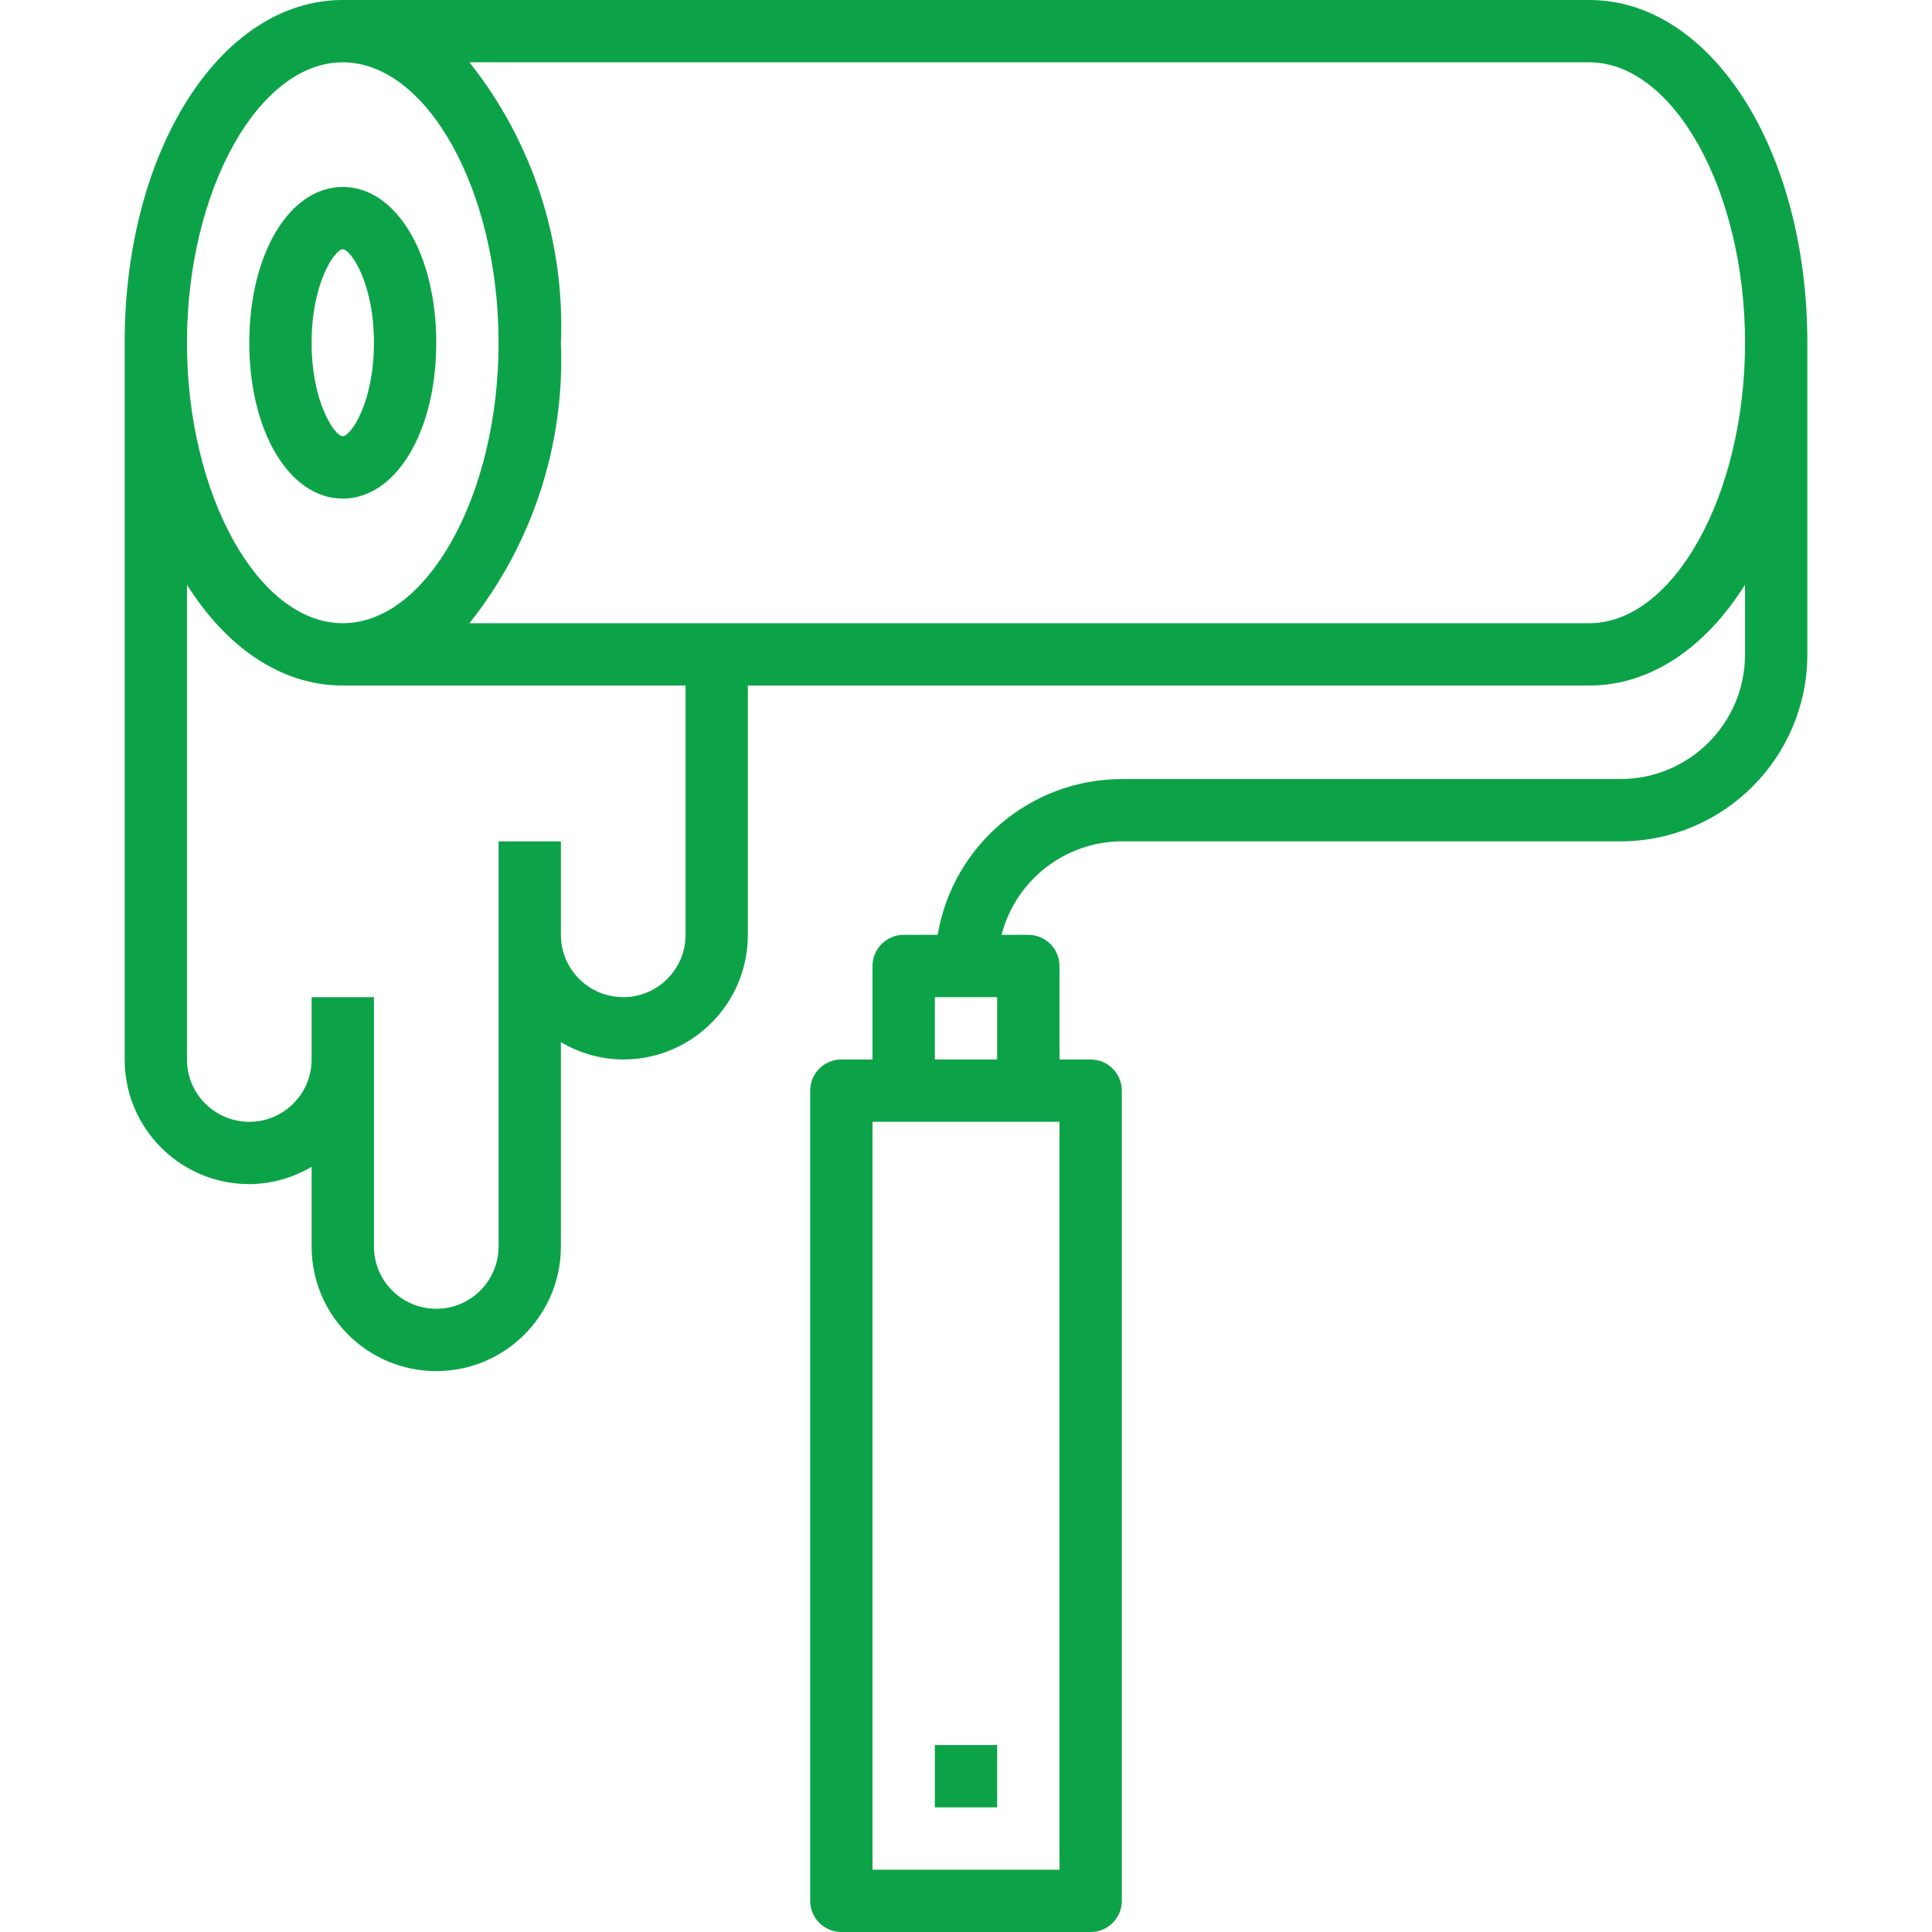 <svg width="87" height="87" viewBox="0 0 87 87" fill="none" xmlns="http://www.w3.org/2000/svg">
<path d="M15.435 22.452C17.835 22.452 19.645 19.436 19.645 15.435C19.645 11.435 17.835 8.419 15.435 8.419C13.036 8.419 11.226 11.435 11.226 15.435C11.226 19.436 13.036 22.452 15.435 22.452ZM15.435 11.226C15.785 11.226 16.839 12.719 16.839 15.435C16.839 18.152 15.785 19.645 15.435 19.645C15.086 19.645 14.032 18.152 14.032 15.435C14.032 12.719 15.086 11.226 15.435 11.226Z" fill="#0CA348"/>
<path d="M71.564 0H15.435C9.928 0 5.613 6.78 5.613 15.435V47.71C5.613 50.81 8.126 53.323 11.226 53.323C12.214 53.317 13.183 53.047 14.032 52.542V56.129C14.032 59.229 16.545 61.742 19.645 61.742C22.745 61.742 25.258 59.229 25.258 56.129V46.929C26.108 47.434 27.076 47.704 28.064 47.71C31.164 47.71 33.677 45.197 33.677 42.097V30.871H71.564C74.34 30.871 76.811 29.146 78.581 26.33V29.468C78.581 32.568 76.068 35.081 72.968 35.081H50.516C46.412 35.088 42.91 38.051 42.223 42.097H40.694C39.919 42.097 39.29 42.725 39.29 43.5V47.71H37.887C37.112 47.71 36.484 48.338 36.484 49.113V85.597C36.484 86.372 37.112 87 37.887 87H49.113C49.888 87 50.516 86.372 50.516 85.597V49.113C50.516 48.338 49.888 47.71 49.113 47.71H47.71V43.5C47.71 42.725 47.081 42.097 46.306 42.097H45.102C45.74 39.626 47.965 37.897 50.516 37.887H72.968C77.616 37.883 81.383 34.116 81.387 29.468V15.435C81.387 6.78 77.072 0 71.564 0ZM42.097 44.903H44.903V47.71H42.097V44.903ZM47.71 50.516V84.194H39.29V50.516H47.71ZM15.435 2.806C19.238 2.806 22.452 8.589 22.452 15.435C22.452 22.282 19.238 28.064 15.435 28.064C11.633 28.064 8.419 22.282 8.419 15.435C8.419 8.589 11.633 2.806 15.435 2.806ZM30.871 42.097C30.871 43.647 29.615 44.903 28.064 44.903C26.515 44.903 25.258 43.647 25.258 42.097V37.887H22.452V56.129C22.452 57.679 21.195 58.935 19.645 58.935C18.095 58.935 16.839 57.679 16.839 56.129V44.903H14.032V47.71C14.032 49.26 12.776 50.516 11.226 50.516C9.676 50.516 8.419 49.26 8.419 47.71V26.33C10.189 29.146 12.66 30.871 15.435 30.871H30.871V42.097ZM71.564 28.064H21.14C23.983 24.485 25.444 20.003 25.258 15.435C25.444 10.868 23.983 6.386 21.14 2.806H71.564C75.367 2.806 78.581 8.589 78.581 15.435C78.581 22.282 75.367 28.064 71.564 28.064Z" fill="#0CA348"/>
<path d="M44.903 78.581H42.097V81.387H44.903V78.581Z" fill="#0CA348"/>
</svg>
